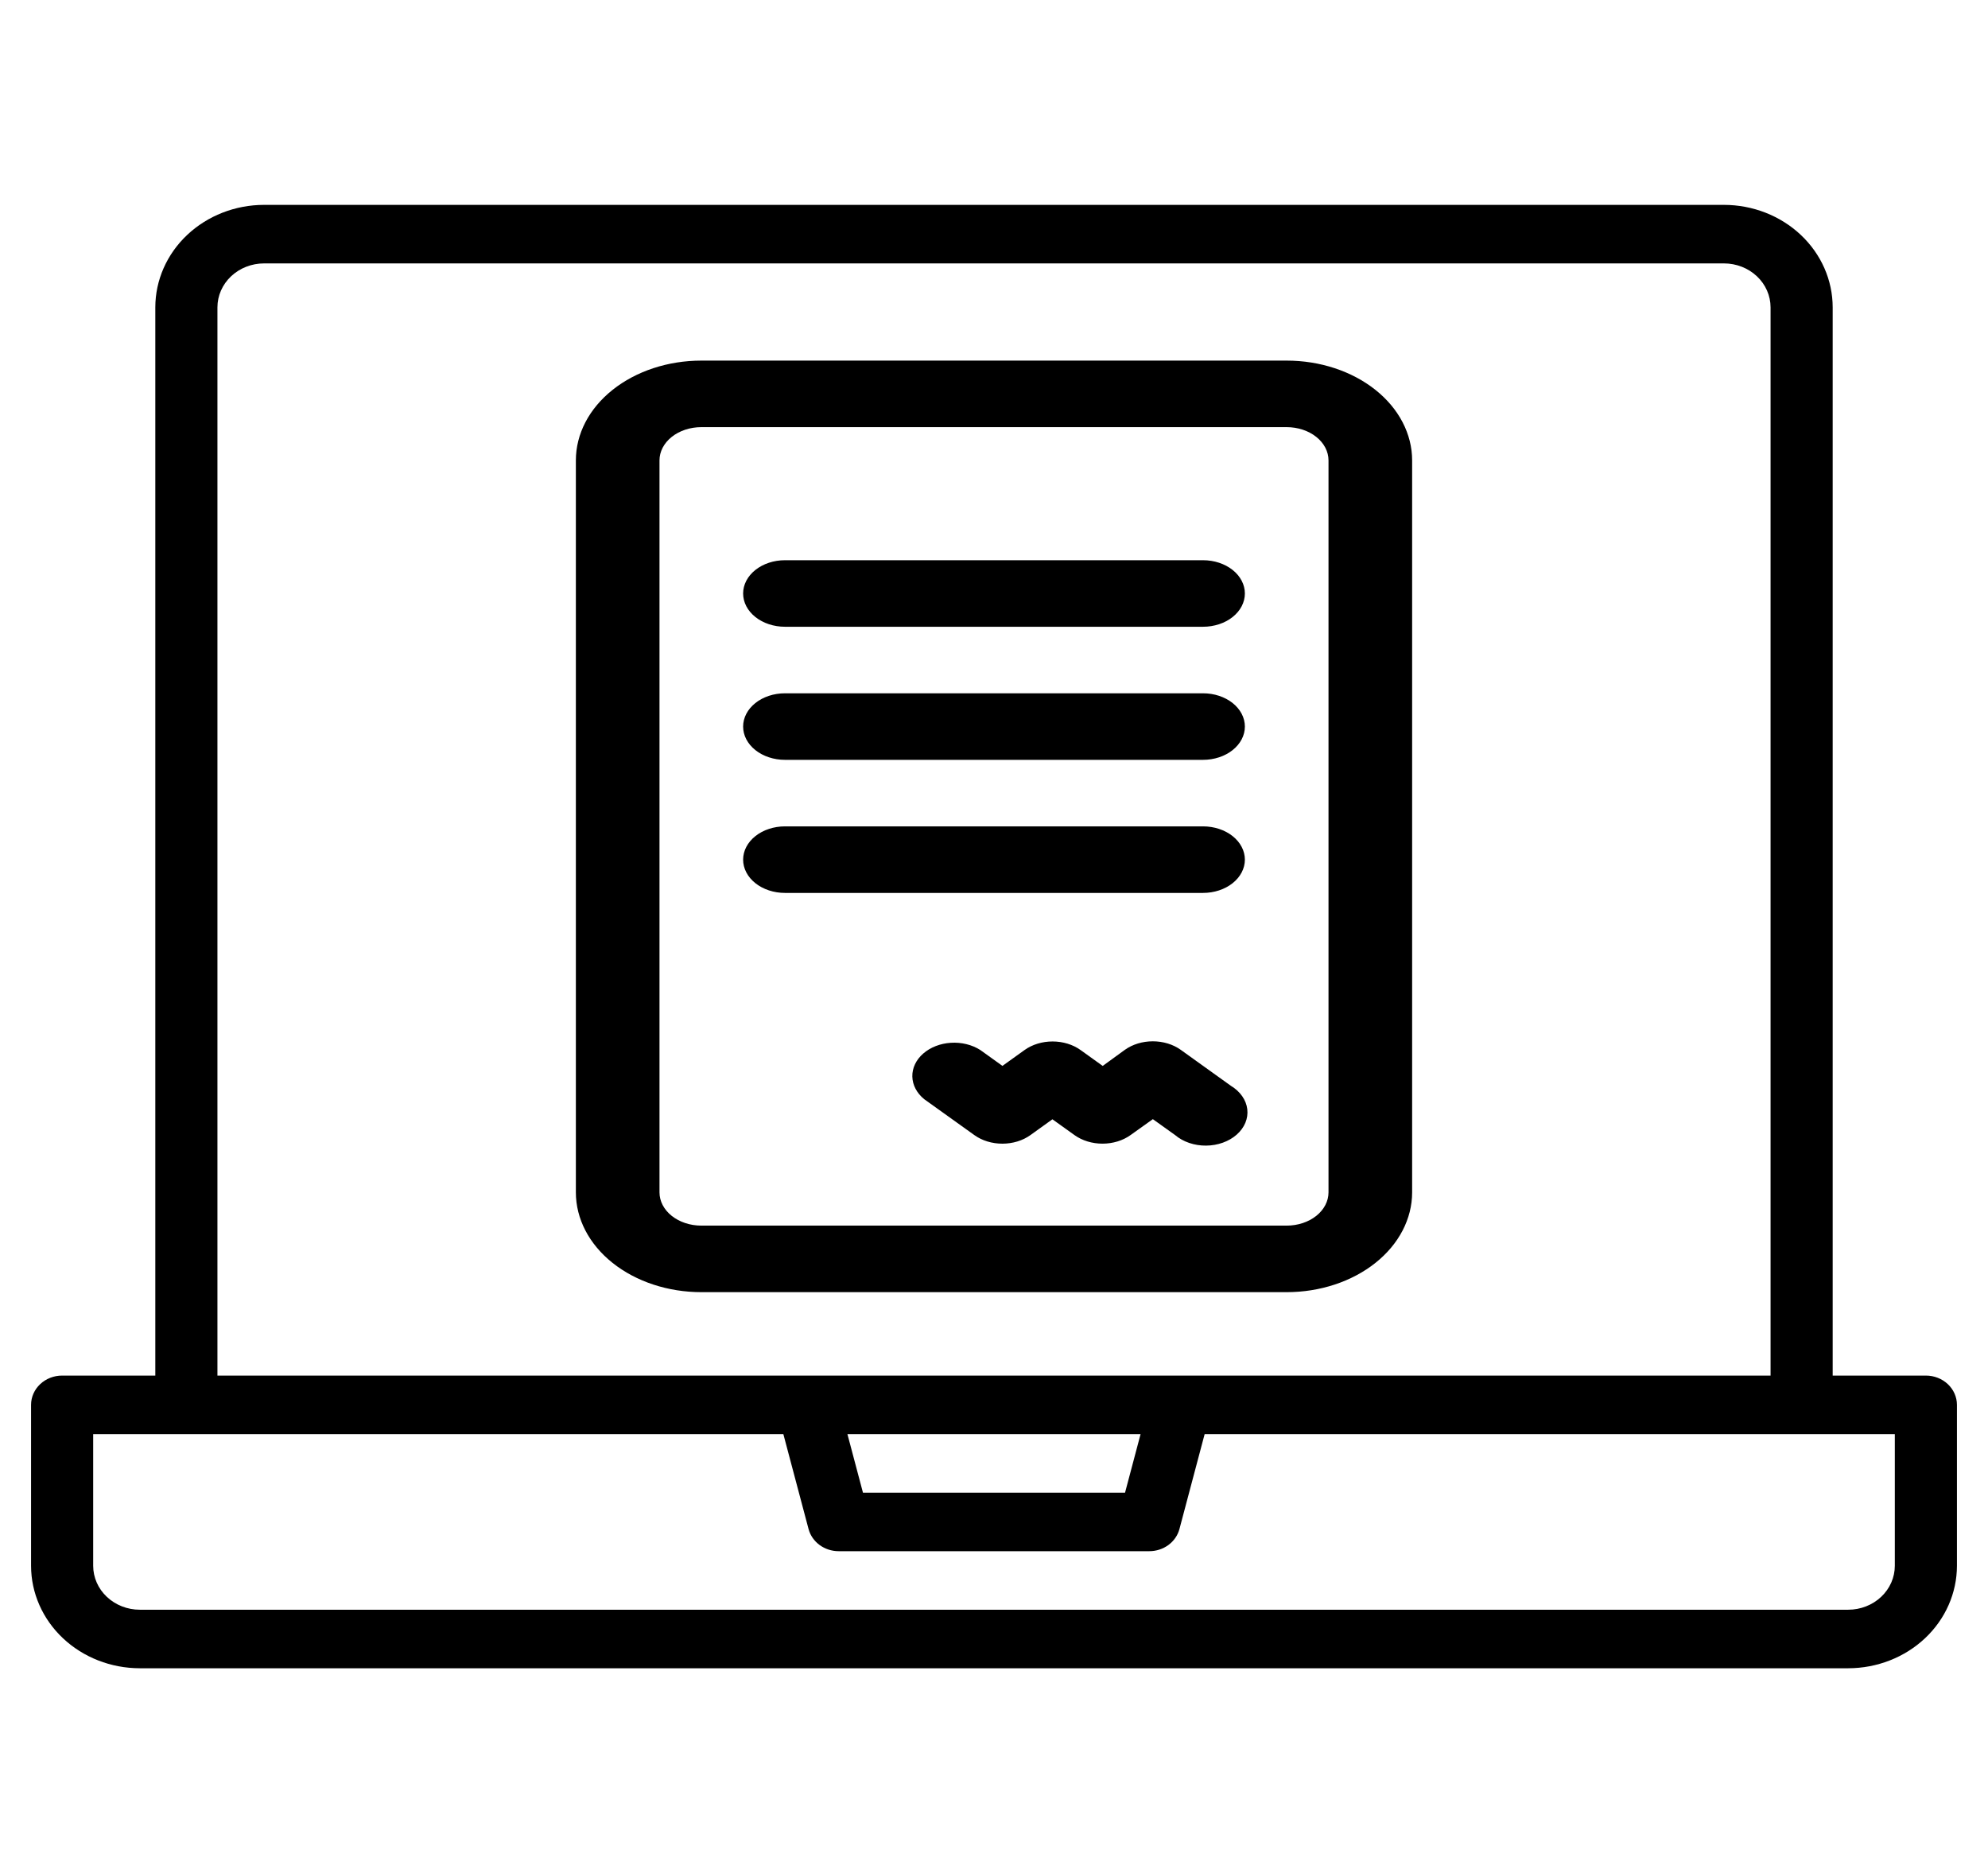 <svg width="397" height="374" viewBox="0 0 397 374" fill="none" xmlns="http://www.w3.org/2000/svg">
<g clip-path="url(#clip0_48_185)">
<path d="M384.594 274.656H365.984V61.359C365.978 55.937 363.689 50.738 359.618 46.904C355.548 43.069 350.03 40.912 344.273 40.906H52.727C46.97 40.912 41.452 43.069 37.382 46.904C33.311 50.738 31.022 55.937 31.016 61.359V274.656H12.406C10.761 274.656 9.183 275.272 8.02 276.368C6.857 277.464 6.203 278.95 6.203 280.5V312.641C6.209 318.063 8.499 323.262 12.569 327.097C16.639 330.931 22.158 333.088 27.914 333.094H369.086C374.842 333.088 380.361 330.931 384.431 327.097C388.501 323.262 390.791 318.063 390.797 312.641V280.5C390.797 278.95 390.143 277.464 388.98 276.368C387.817 275.272 386.239 274.656 384.594 274.656ZM43.422 61.359C43.424 59.035 44.405 56.807 46.149 55.163C47.894 53.52 50.259 52.596 52.727 52.594H344.273C346.741 52.596 349.106 53.52 350.851 55.163C352.595 56.807 353.576 59.035 353.578 61.359V274.656H43.422V61.359ZM227.771 286.344L224.669 298.031H172.331L169.229 286.344H227.771ZM378.391 312.641C378.389 314.965 377.408 317.193 375.663 318.837C373.919 320.48 371.553 321.404 369.086 321.406H27.914C25.447 321.404 23.081 320.48 21.337 318.837C19.592 317.193 18.611 314.965 18.609 312.641V286.344H156.435L161.467 305.292C161.803 306.556 162.577 307.679 163.667 308.481C164.758 309.283 166.101 309.719 167.484 309.719H229.516C230.899 309.719 232.242 309.283 233.333 308.481C234.423 307.679 235.197 306.556 235.533 305.292L240.565 286.344H378.391V312.641Z" fill="black"/>
<path d="M256.95 72H140.05C133.406 72 127.035 74.1 122.337 77.837C117.639 81.574 115 86.643 115 91.929V238.071C115 243.357 117.639 248.426 122.337 252.163C127.035 255.9 133.406 258 140.05 258H256.95C263.594 258 269.965 255.9 274.663 252.163C279.361 248.426 282 243.357 282 238.071V91.929C282 86.643 279.361 81.574 274.663 77.837C269.965 74.1 263.594 72 256.95 72ZM265.3 238.071C265.3 239.833 264.42 241.523 262.854 242.769C261.288 244.014 259.165 244.714 256.95 244.714H140.05C137.835 244.714 135.712 244.014 134.146 242.769C132.58 241.523 131.7 239.833 131.7 238.071V91.929C131.7 90.167 132.58 88.477 134.146 87.231C135.712 85.986 137.835 85.286 140.05 85.286H256.95C259.165 85.286 261.288 85.986 262.854 87.231C264.42 88.477 265.3 90.167 265.3 91.929V238.071Z" fill="black"/>
<path d="M240.25 111.856H156.75C154.535 111.856 152.412 112.556 150.846 113.802C149.28 115.048 148.4 116.738 148.4 118.499C148.4 120.261 149.28 121.951 150.846 123.197C152.412 124.442 154.535 125.142 156.75 125.142H240.25C242.465 125.142 244.588 124.442 246.154 123.197C247.72 121.951 248.6 120.261 248.6 118.499C248.6 116.738 247.72 115.048 246.154 113.802C244.588 112.556 242.465 111.856 240.25 111.856ZM240.25 138.428H156.75C154.535 138.428 152.412 139.128 150.846 140.374C149.28 141.619 148.4 143.309 148.4 145.071C148.4 146.833 149.28 148.522 150.846 149.768C152.412 151.014 154.535 151.714 156.75 151.714H240.25C242.465 151.714 244.588 151.014 246.154 149.768C247.72 148.522 248.6 146.833 248.6 145.071C248.6 143.309 247.72 141.619 246.154 140.374C244.588 139.128 242.465 138.428 240.25 138.428ZM240.25 164.999H156.75C154.535 164.999 152.412 165.699 150.846 166.945C149.28 168.191 148.4 169.88 148.4 171.642C148.4 173.404 149.28 175.094 150.846 176.339C152.412 177.585 154.535 178.285 156.75 178.285H240.25C242.465 178.285 244.588 177.585 246.154 176.339C247.72 175.094 248.6 173.404 248.6 171.642C248.6 169.88 247.72 168.191 246.154 166.945C244.588 165.699 242.465 164.999 240.25 164.999ZM235.791 209.613C234.259 208.518 232.272 207.913 230.213 207.913C228.154 207.913 226.168 208.518 224.636 209.613L220.21 212.828L215.785 209.653C214.251 208.553 212.259 207.944 210.194 207.944C208.129 207.944 206.138 208.553 204.604 209.653L200.187 212.821L195.77 209.653C194.111 208.593 192.007 208.076 189.886 208.209C187.765 208.341 185.788 209.113 184.358 210.366C182.928 211.618 182.153 213.258 182.191 214.951C182.229 216.643 183.078 218.26 184.564 219.471L194.584 226.645C196.118 227.745 198.109 228.353 200.174 228.353C202.239 228.353 204.231 227.745 205.765 226.645L210.165 223.483L214.582 226.645C216.115 227.743 218.105 228.35 220.168 228.35C222.231 228.35 224.221 227.743 225.754 226.645L230.222 223.456L234.681 226.645C235.471 227.315 236.428 227.847 237.49 228.207C238.552 228.568 239.696 228.749 240.851 228.74C242.006 228.731 243.145 228.531 244.198 228.154C245.251 227.776 246.194 227.229 246.967 226.547C247.741 225.865 248.328 225.062 248.692 224.19C249.056 223.318 249.188 222.396 249.081 221.481C248.974 220.567 248.63 219.68 248.07 218.876C247.51 218.073 246.746 217.37 245.828 216.814L235.791 209.613Z" fill="black"/>
</g>
<defs>
<clipPath id="clip0_48_185">
<rect width="397" height="374" fill="white"/>
</clipPath>
</defs>
</svg>
